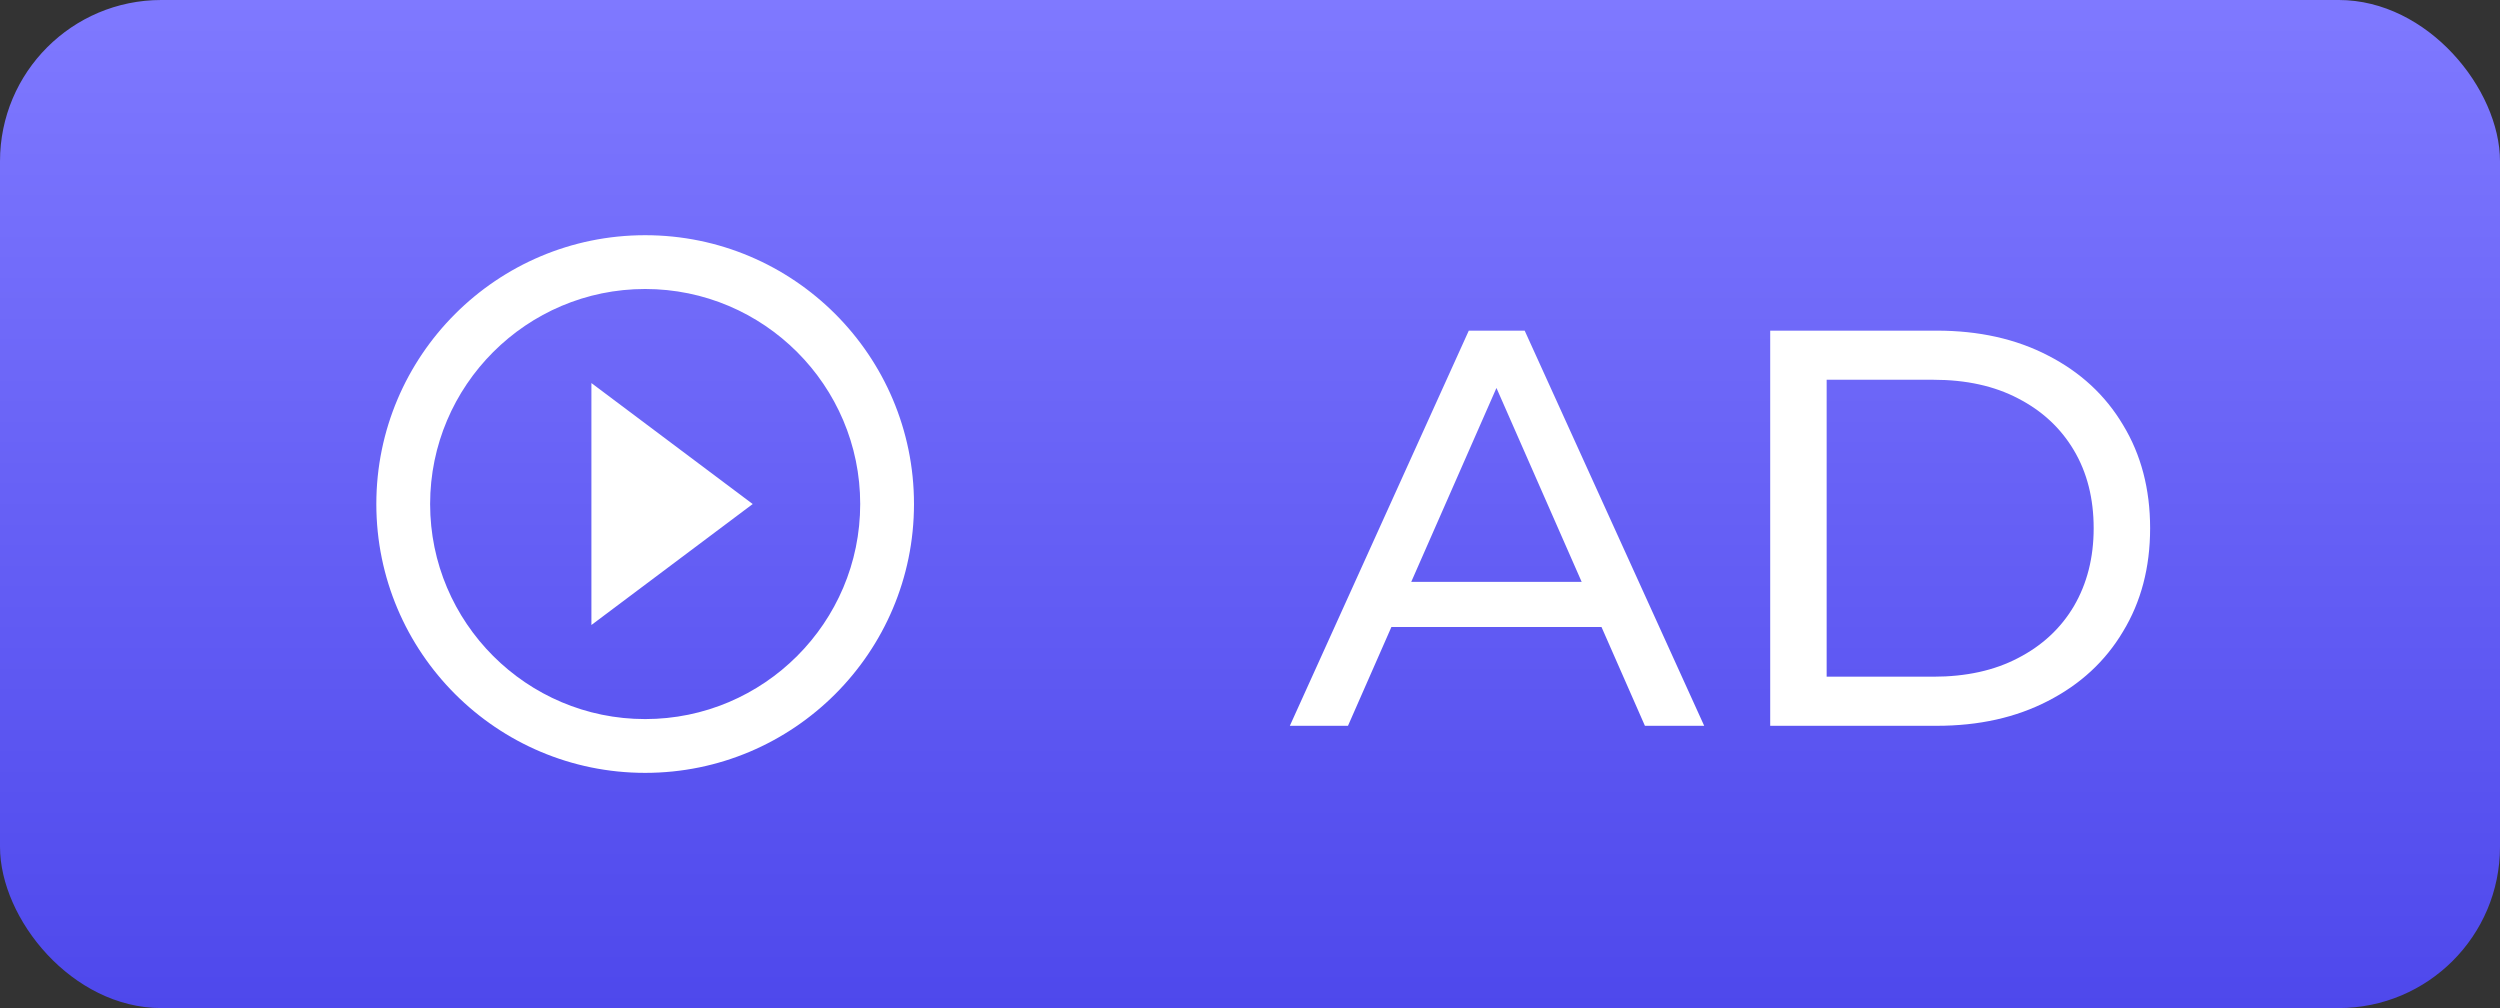 <svg width="62" height="25" viewBox="0 0 62 25" fill="none" xmlns="http://www.w3.org/2000/svg">
<rect x="0" y="0" width="62" height="25" fill="#333333" stroke="none"/>
<rect width="62" height="25" rx="4" fill="url(#paint0_linear_151_1714)"/>
<path fill-rule="evenodd" clip-rule="evenodd" d="M16 5.833C12.32 5.833 9.333 8.82 9.333 12.5C9.333 16.18 12.32 19.167 16 19.167C19.68 19.167 22.667 16.18 22.667 12.5C22.667 8.82 19.68 5.833 16 5.833ZM14.667 15.5L18.667 12.5L14.667 9.5V15.5ZM10.667 12.5C10.667 15.44 13.06 17.833 16 17.833C18.94 17.833 21.333 15.44 21.333 12.5C21.333 9.56 18.94 7.167 16 7.167C13.06 7.167 10.667 9.56 10.667 12.5Z" fill="white"/>
<path d="M31.988 18L36.426 8.2H37.812L42.264 18H40.794L36.832 8.984H37.392L33.43 18H31.988ZM33.878 15.55L34.256 14.43H39.772L40.178 15.55H33.878ZM43.901 18V8.2H48.031C49.077 8.2 49.996 8.405 50.789 8.816C51.592 9.227 52.213 9.801 52.651 10.538C53.099 11.275 53.323 12.129 53.323 13.1C53.323 14.071 53.099 14.925 52.651 15.662C52.213 16.399 51.592 16.973 50.789 17.384C49.996 17.795 49.077 18 48.031 18H43.901ZM45.301 16.782H47.947C48.759 16.782 49.459 16.628 50.047 16.32C50.645 16.012 51.107 15.583 51.433 15.032C51.76 14.472 51.923 13.828 51.923 13.1C51.923 12.363 51.76 11.719 51.433 11.168C51.107 10.617 50.645 10.188 50.047 9.88C49.459 9.572 48.759 9.418 47.947 9.418H45.301V16.782Z" fill="white"/>
<defs>
<linearGradient id="paint0_linear_151_1714" x1="31" y1="0" x2="31" y2="25" gradientUnits="userSpaceOnUse">
<stop stop-color="#7F79FF"/>
<stop offset="1" stop-color="#4E48EC"/>
</linearGradient>
</defs>
</svg>
